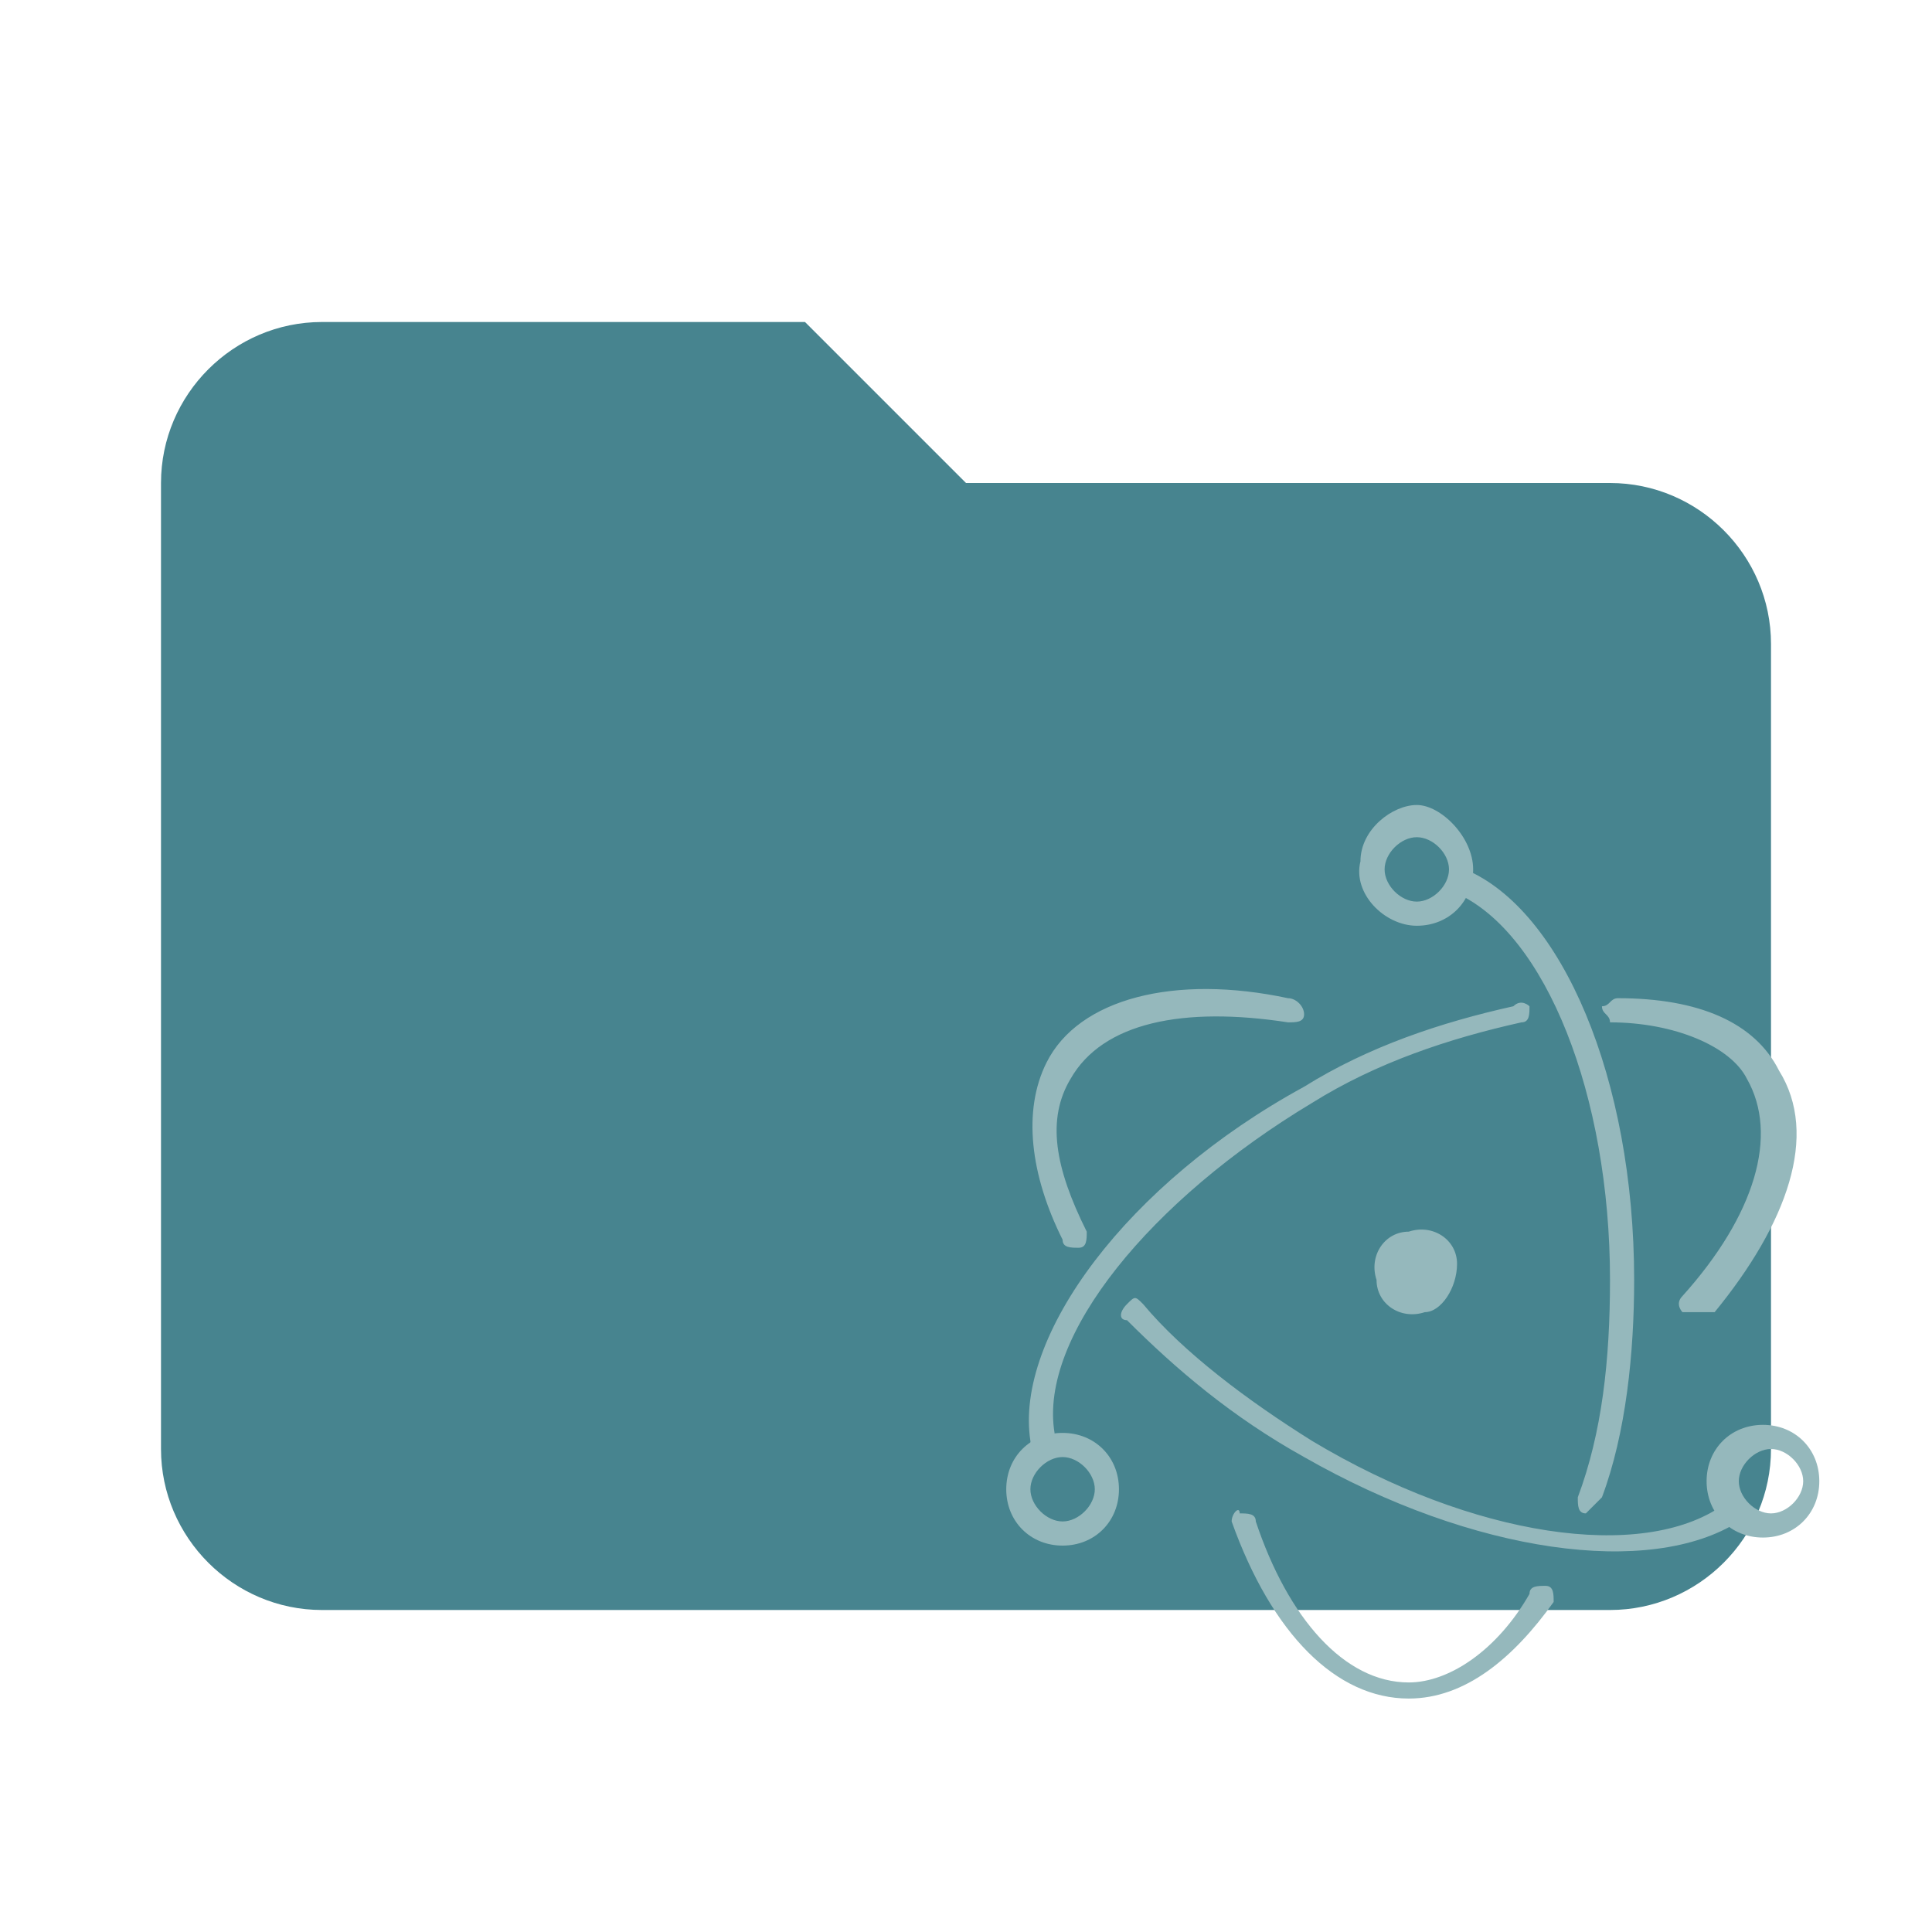 <?xml version="1.0" encoding="utf-8"?>
<!-- Generator: Adobe Illustrator 24.1.3, SVG Export Plug-In . SVG Version: 6.00 Build 0)  -->
<svg version="1.1" id="Camada_1" xmlns="http://www.w3.org/2000/svg" xmlns:xlink="http://www.w3.org/1999/xlink" x="0px" y="0px"
	 viewBox="0 0 24 24" style="enable-background:new 0 0 24 24;" xml:space="preserve">
<style type="text/css">
	.st0{fill:#47848F;}
	.st1{fill-rule:evenodd;clip-rule:evenodd;fill:#95B8BC;}
</style>
<path class="st0" d="M10,4H4C2.9,4,2,4.9,2,6v12c0,1.1,0.9,2,2,2h16c1.1,0,2-0.9,2-2V8c0-1.1-0.9-2-2-2h-8L10,4z"/>
<path class="st1" d="M16,12.4c-1.4-0.3-2.6,0-3,0.8c-0.3,0.6-0.2,1.4,0.2,2.2c0,0.1,0.1,0.1,0.2,0.1c0.1,0,0.1-0.1,0.1-0.2
	c-0.4-0.8-0.5-1.4-0.2-1.9c0.4-0.7,1.4-0.9,2.7-0.7c0.1,0,0.2,0,0.2-0.1C16.2,12.5,16.1,12.4,16,12.4L16,12.4z M14,16.4
	c0.6,0.6,1.3,1.2,2.2,1.7c2.1,1.2,4.3,1.5,5.4,0.8c0.1,0,0.1-0.1,0-0.2c0-0.1-0.1-0.1-0.2,0c-1,0.7-3.1,0.4-5.1-0.8
	c-0.8-0.5-1.6-1.1-2.1-1.7c-0.1-0.1-0.1-0.1-0.2,0C13.9,16.3,13.9,16.4,14,16.4L14,16.4z M21.3,16.3c0.9-1.1,1.3-2.2,0.8-3
	c-0.3-0.6-1-0.9-2-0.9c-0.1,0-0.1,0.1-0.2,0.1c0,0.1,0.1,0.1,0.1,0.2c0.8,0,1.5,0.3,1.7,0.7c0.4,0.7,0.1,1.7-0.8,2.7
	c-0.1,0.1,0,0.2,0,0.2C21.1,16.3,21.2,16.3,21.3,16.3L21.3,16.3z M18.8,12.5c-0.9,0.2-1.8,0.5-2.6,1c-2.2,1.2-3.6,3.1-3.4,4.4
	c0,0.1,0.1,0.1,0.2,0.1c0.1,0,0.1-0.1,0.1-0.2c-0.2-1.2,1.2-2.9,3.2-4.1c0.8-0.5,1.7-0.8,2.6-1c0.1,0,0.1-0.1,0.1-0.2
	C19,12.5,18.9,12.4,18.8,12.5L18.8,12.5z"/>
<path class="st1" d="M15.3,18.9c0.5,1.4,1.3,2.2,2.2,2.2c0.7,0,1.3-0.5,1.8-1.2c0-0.1,0-0.2-0.1-0.2c-0.1,0-0.2,0-0.2,0.1
	c-0.4,0.7-1,1.1-1.5,1.1c-0.8,0-1.5-0.8-1.9-2c0-0.1-0.1-0.1-0.2-0.1C15.4,18.7,15.3,18.8,15.3,18.9z M19.9,18.6
	c0.3-0.8,0.4-1.8,0.4-2.7c0-2.5-0.9-4.6-2.1-5.1c-0.1,0-0.2,0-0.2,0.1c0,0.1,0,0.2,0.1,0.2c1.1,0.5,1.9,2.5,1.9,4.8
	c0,1-0.1,1.9-0.4,2.7c0,0.1,0,0.2,0.1,0.2C19.8,18.7,19.8,18.7,19.9,18.6L19.9,18.6z M22.6,18.4c0-0.4-0.3-0.7-0.7-0.7
	s-0.7,0.3-0.7,0.7s0.3,0.7,0.7,0.7S22.6,18.8,22.6,18.4L22.6,18.4z M22.4,18.4c0,0.2-0.2,0.4-0.4,0.4c-0.2,0-0.4-0.2-0.4-0.4
	c0-0.2,0.2-0.4,0.4-0.4C22.2,18,22.4,18.2,22.4,18.4z"/>
<path class="st1" d="M13.2,19.2c0.4,0,0.7-0.3,0.7-0.7s-0.3-0.7-0.7-0.7c-0.4,0-0.7,0.3-0.7,0.7S12.8,19.2,13.2,19.2L13.2,19.2z
	 M13.2,18.9c-0.2,0-0.4-0.2-0.4-0.4c0-0.2,0.2-0.4,0.4-0.4c0.2,0,0.4,0.2,0.4,0.4C13.6,18.7,13.4,18.9,13.2,18.9z M17.6,11.5
	c0.4,0,0.7-0.3,0.7-0.7S17.9,10,17.6,10s-0.7,0.3-0.7,0.7C16.8,11.1,17.2,11.5,17.6,11.5z M17.6,11.2c-0.2,0-0.4-0.2-0.4-0.4
	c0-0.2,0.2-0.4,0.4-0.4c0.2,0,0.4,0.2,0.4,0.4C18,11,17.8,11.2,17.6,11.2z M17.7,16.3c-0.3,0.1-0.6-0.1-0.6-0.4
	c-0.1-0.3,0.1-0.6,0.4-0.6c0,0,0,0,0,0c0.3-0.1,0.6,0.1,0.6,0.4C18.1,16,17.9,16.3,17.7,16.3C17.7,16.3,17.7,16.3,17.7,16.3z"/>
</svg>
